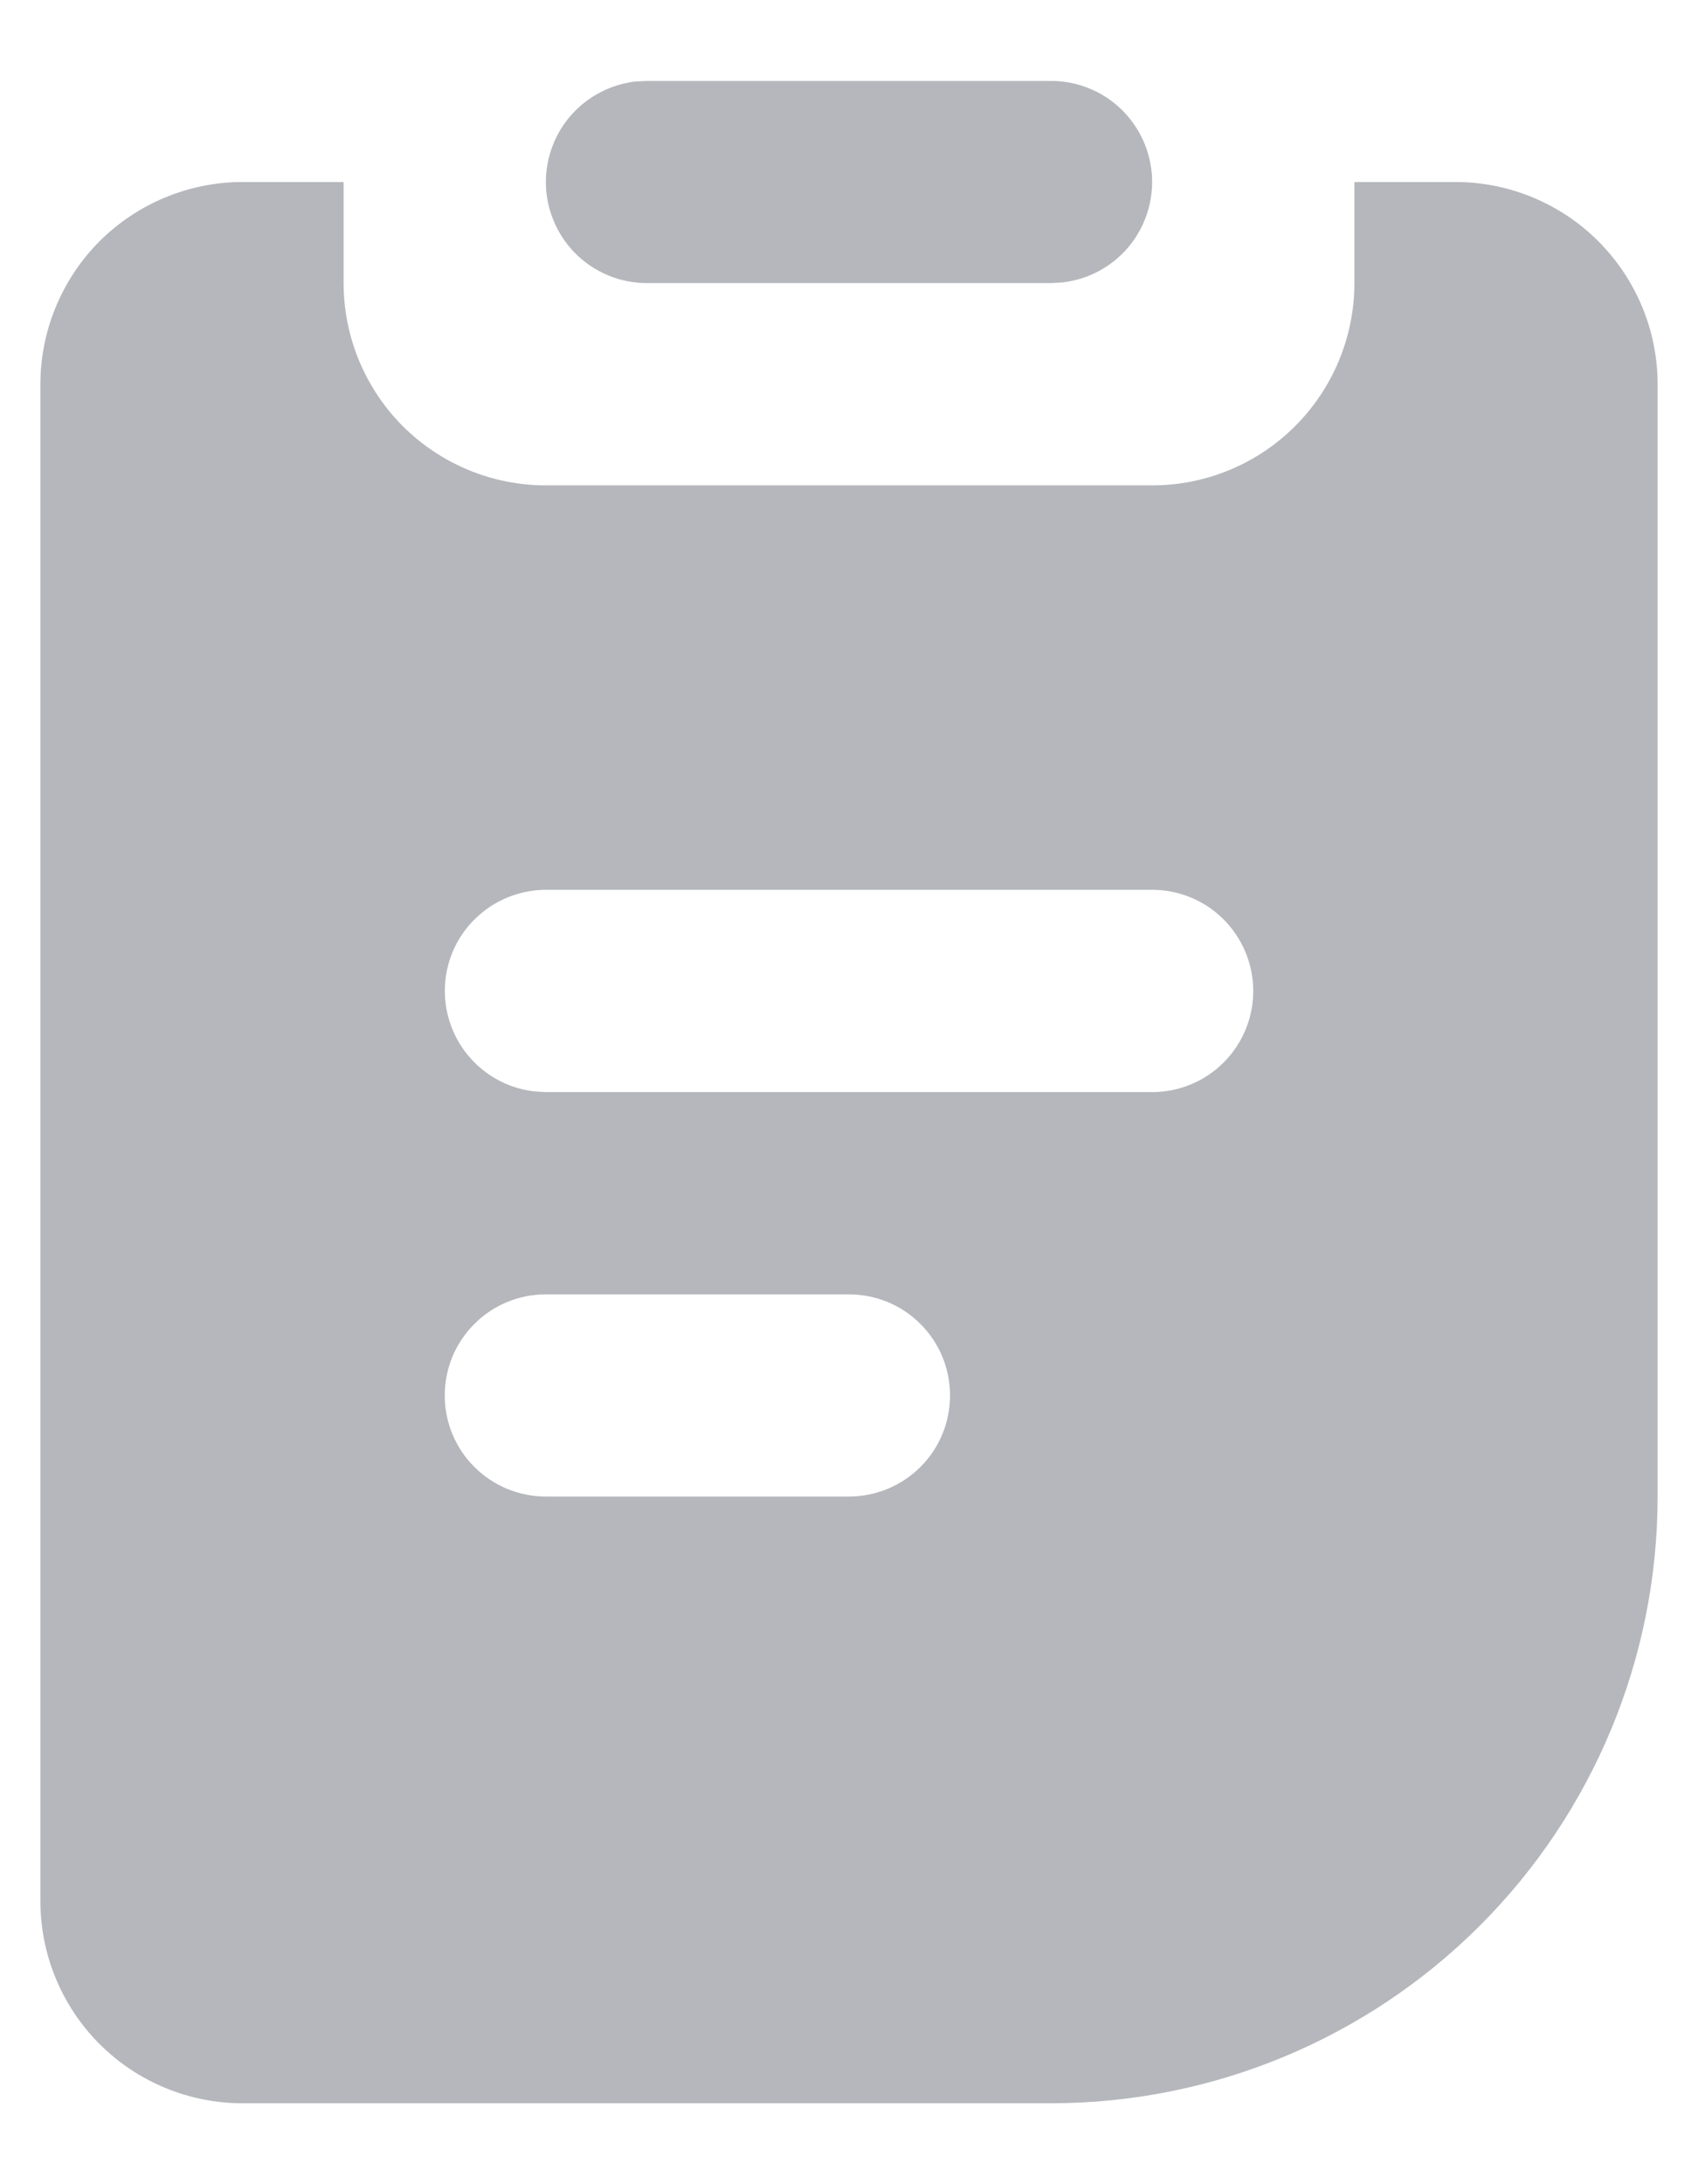 <svg width="14" height="18" viewBox="0 0 14 18" fill="none" xmlns="http://www.w3.org/2000/svg">
<path d="M2.833 1.5V2.333C2.833 2.775 3.009 3.199 3.321 3.512C3.634 3.824 4.058 4 4.5 4H9.5C9.942 4 10.366 3.824 10.678 3.512C10.991 3.199 11.167 2.775 11.167 2.333V1.5H12C12.442 1.5 12.866 1.676 13.178 1.988C13.491 2.301 13.667 2.725 13.667 3.167V12.333C13.667 13.659 13.14 14.931 12.202 15.869C11.264 16.806 9.993 17.333 8.667 17.333H2C1.558 17.333 1.134 17.158 0.821 16.845C0.509 16.533 0.333 16.109 0.333 15.667V3.167C0.333 2.725 0.509 2.301 0.821 1.988C1.134 1.676 1.558 1.5 2 1.5H2.833ZM7 10.667H4.5C4.279 10.667 4.067 10.754 3.911 10.911C3.754 11.067 3.667 11.279 3.667 11.5C3.667 11.721 3.754 11.933 3.911 12.089C4.067 12.245 4.279 12.333 4.5 12.333H7C7.221 12.333 7.433 12.245 7.589 12.089C7.746 11.933 7.833 11.721 7.833 11.5C7.833 11.279 7.746 11.067 7.589 10.911C7.433 10.754 7.221 10.667 7 10.667ZM9.5 7.333H4.5C4.288 7.334 4.083 7.415 3.929 7.561C3.774 7.706 3.681 7.906 3.669 8.118C3.657 8.33 3.726 8.539 3.862 8.701C3.998 8.864 4.192 8.969 4.403 8.994L4.5 9H9.5C9.721 9 9.933 8.912 10.089 8.756C10.245 8.6 10.333 8.388 10.333 8.167C10.333 7.946 10.245 7.734 10.089 7.577C9.933 7.421 9.721 7.333 9.5 7.333ZM8.667 0.667C8.879 0.667 9.083 0.748 9.238 0.894C9.392 1.04 9.485 1.239 9.498 1.451C9.51 1.663 9.441 1.872 9.305 2.035C9.168 2.198 8.975 2.302 8.764 2.327L8.667 2.333H5.333C5.121 2.333 4.917 2.252 4.762 2.106C4.608 1.96 4.515 1.761 4.502 1.549C4.49 1.337 4.559 1.128 4.695 0.965C4.832 0.802 5.025 0.698 5.236 0.672L5.333 0.667H8.667Z" fill="#B5B7BC"/>
</svg>
